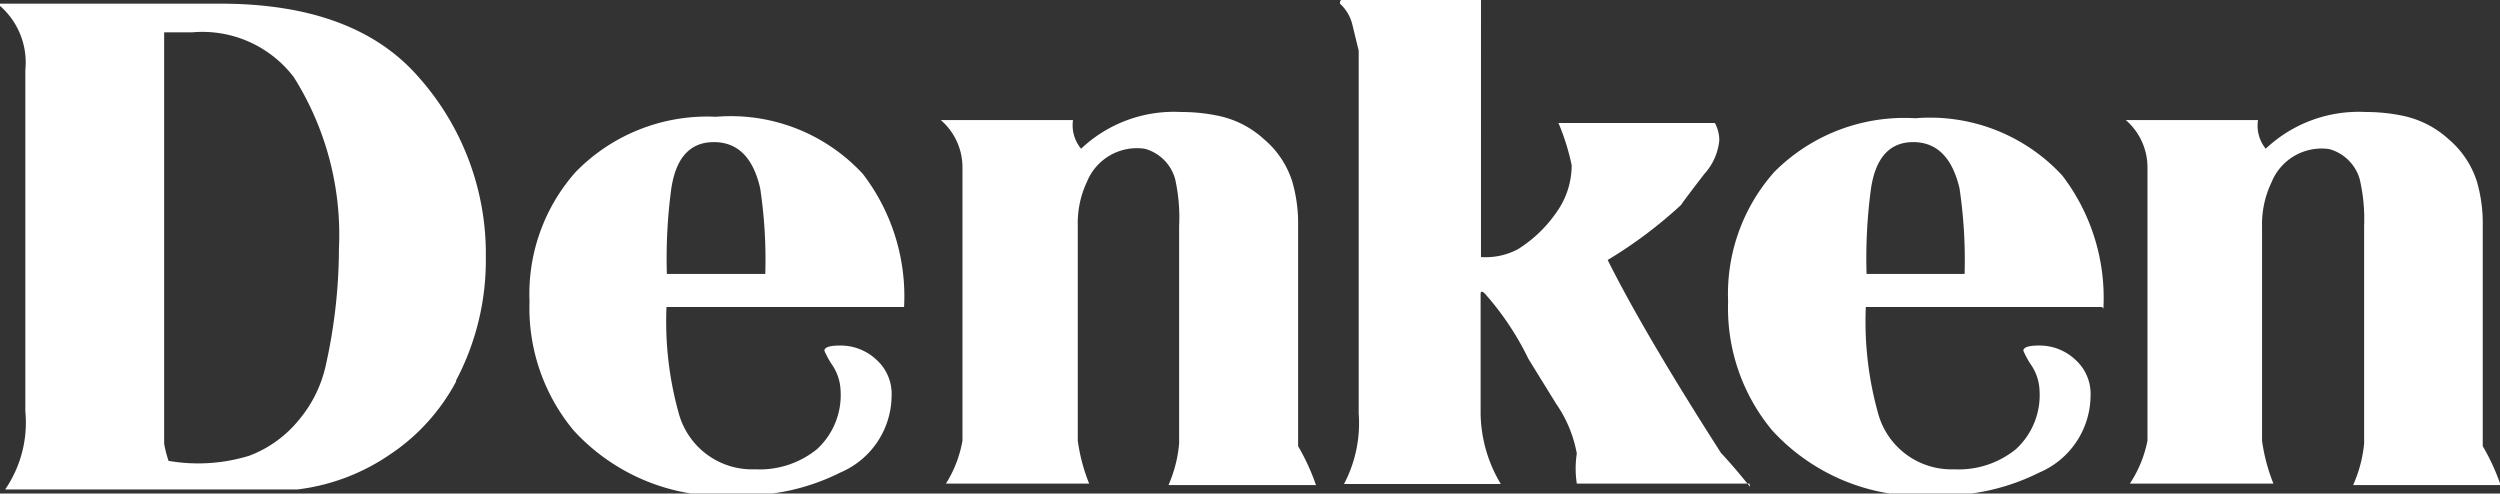 <svg xmlns="http://www.w3.org/2000/svg" viewBox="0 0 68.08 13.44"><rect x="0" y="0" width="68.08" height="13.44" fill="#333333" stroke="none"/><defs><style>.cls-1{fill:#fff;}</style></defs><title>logo-small</title><g id="Layer_2" data-name="Layer 2"><g id="Layer_1-2" data-name="Layer 1"><path class="cls-1" d="M8.86,10a14.68,14.68,0,0,0,.37-3.23A8.05,8.05,0,0,0,8,2.1,3.13,3.13,0,0,0,5.24.88c-.24,0-.49,0-.77,0,0,0,0,0,0,0a0,0,0,0,0,0,0V12.08a3.07,3.07,0,0,0,.12.47,4.73,4.73,0,0,0,2.2-.14,3.2,3.2,0,0,0,1.37-1A3.45,3.45,0,0,0,8.86,10m3.56.39a5.48,5.48,0,0,1-1.82,2,5.65,5.65,0,0,1-2.51.94l-7.95,0a3.22,3.22,0,0,0,.55-2.13l0-9.29A2.05,2.05,0,0,0,0,.16S0,.1,0,.1l3,0h3q3.66,0,5.4,2A7.23,7.23,0,0,1,13.23,7a7,7,0,0,1-.81,3.36"/><path class="cls-1" d="M20.84,7.46a13,13,0,0,0-.14-2.34q-.29-1.25-1.26-1.25T18.28,5.14a14.25,14.25,0,0,0-.12,2.32Zm3.74.9-6.43,0a9.25,9.25,0,0,0,.33,2.88,2.07,2.07,0,0,0,2.09,1.54,2.47,2.47,0,0,0,1.68-.55,2,2,0,0,0,.64-1.61,1.32,1.32,0,0,0-.22-.67,2.33,2.33,0,0,1-.22-.4c0-.09.14-.14.41-.14a1.42,1.42,0,0,1,1,.38,1.25,1.25,0,0,1,.42,1,2.29,2.29,0,0,1-1.4,2.08,5.86,5.86,0,0,1-2.77.62,5.5,5.5,0,0,1-4.49-1.77,5.21,5.21,0,0,1-1.2-3.51,5,5,0,0,1,1.26-3.53A5,5,0,0,1,19.5,3.18a4.89,4.89,0,0,1,4,1.56,5.48,5.48,0,0,1,1.12,3.62"/><path class="cls-1" d="M35.82,13.21h-4a3.59,3.59,0,0,0,.29-1.13V6.16A4.82,4.82,0,0,0,32,4.87a1.18,1.18,0,0,0-.83-.82,1.47,1.47,0,0,0-1.57.9,2.65,2.65,0,0,0-.25,1.21V12a4.89,4.89,0,0,0,.31,1.17H25.76A3.24,3.24,0,0,0,26.21,12V4.56a1.7,1.7,0,0,0-.59-1.29h3.6a1,1,0,0,0,.22.78,3.68,3.68,0,0,1,2.72-1,4.89,4.89,0,0,1,1,.1,2.64,2.64,0,0,1,1.26.64,2.5,2.5,0,0,1,.77,1.15,4.1,4.1,0,0,1,.16,1.21v6a5.84,5.84,0,0,1,.49,1.07"/><path class="cls-1" d="M47.64,13.17q-.37,0-4.7,0a2.68,2.68,0,0,1,0-.82A3.47,3.47,0,0,0,42.38,11l-.76-1.23A7.72,7.72,0,0,0,40.44,8c-.08-.08-.12-.07-.12,0v3.25a3.82,3.82,0,0,0,.55,1.93H36.6A3.55,3.55,0,0,0,37,11.26V1.38l-.17-.7A1.13,1.13,0,0,0,36.49.1c0-.06,0-.1.06-.1h3.78V7a1.88,1.88,0,0,0,1-.21,3.57,3.57,0,0,0,1.05-1,2.2,2.2,0,0,0,.42-1.29,6.12,6.12,0,0,0-.36-1.15H46.7a1,1,0,0,1,.12.47,1.59,1.59,0,0,1-.41.92q-.57.74-.63.84a12.21,12.21,0,0,1-2,1.5q1,2,3.09,5.26c.2.21.46.51.79.92"/><path class="cls-1" d="M53.5,7.46a13.21,13.21,0,0,0-.14-2.34q-.3-1.25-1.26-1.25T50.95,5.14a14.25,14.25,0,0,0-.12,2.32Zm3.74.9-6.43,0a9.25,9.25,0,0,0,.33,2.88,2.07,2.07,0,0,0,2.08,1.54,2.47,2.47,0,0,0,1.68-.55,2,2,0,0,0,.64-1.61,1.32,1.32,0,0,0-.22-.67,2.28,2.28,0,0,1-.22-.4c0-.09.14-.14.41-.14a1.42,1.42,0,0,1,1,.38,1.25,1.25,0,0,1,.42,1,2.29,2.29,0,0,1-1.4,2.08,5.87,5.87,0,0,1-2.78.62,5.5,5.5,0,0,1-4.49-1.77,5.2,5.2,0,0,1-1.2-3.51,5,5,0,0,1,1.26-3.53,5,5,0,0,1,3.84-1.46,4.9,4.9,0,0,1,4,1.56,5.48,5.48,0,0,1,1.12,3.62"/><path class="cls-1" d="M68.08,13.21h-4a3.62,3.62,0,0,0,.3-1.13V6.16a4.82,4.82,0,0,0-.12-1.28,1.19,1.19,0,0,0-.83-.82,1.47,1.47,0,0,0-1.57.9,2.65,2.65,0,0,0-.26,1.21V12a4.93,4.93,0,0,0,.31,1.17H58A3.24,3.24,0,0,0,58.48,12V4.56a1.7,1.7,0,0,0-.59-1.29h3.6a1,1,0,0,0,.21.78,3.69,3.69,0,0,1,2.72-1,4.9,4.9,0,0,1,1,.1,2.65,2.65,0,0,1,1.26.64,2.51,2.51,0,0,1,.77,1.15,4.1,4.1,0,0,1,.16,1.21v6a5.77,5.77,0,0,1,.49,1.07"/></g></g></svg>